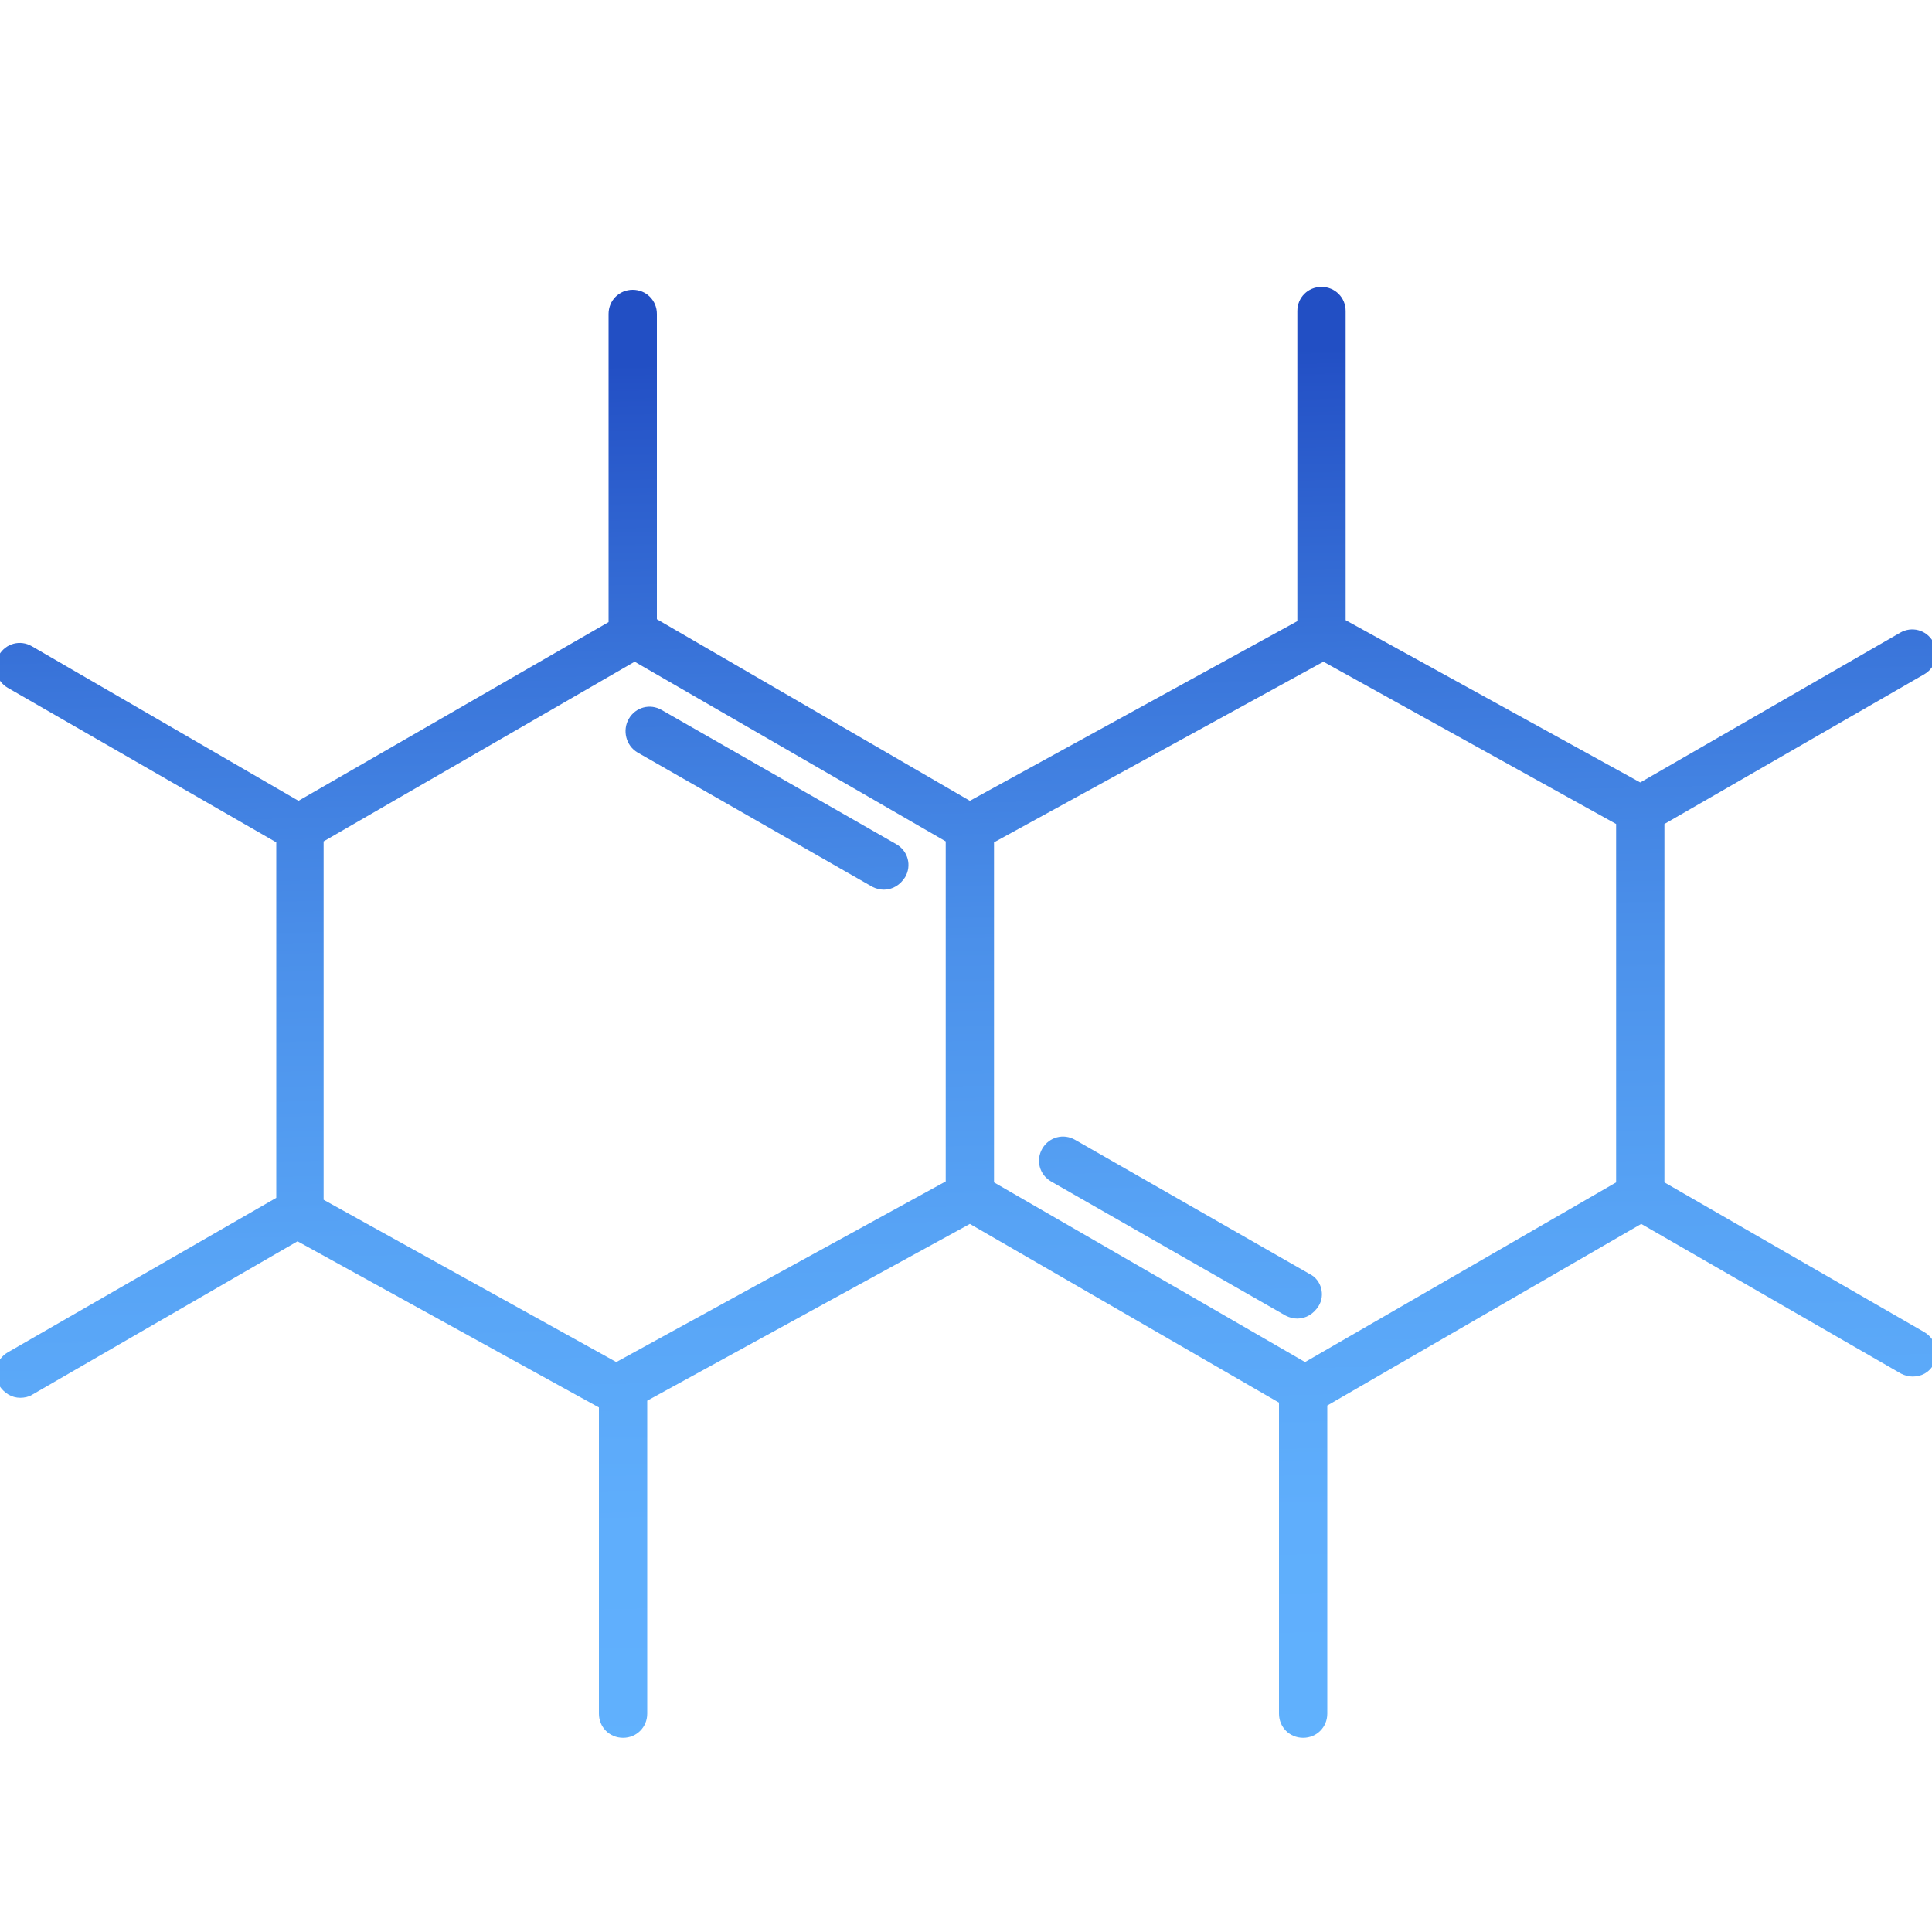 <?xml version="1.0" encoding="utf-8"?>
<!-- Generator: Adobe Illustrator 22.0.1, SVG Export Plug-In . SVG Version: 6.00 Build 0)  -->
<svg version="1.1" id="Layer_1" xmlns="http://www.w3.org/2000/svg" xmlns:xlink="http://www.w3.org/1999/xlink" x="0px" y="0px"
	 viewBox="0 0 200 200" style="enable-background:new 0 0 200 200;" xml:space="preserve">
<style type="text/css">
	.st0{fill:none;stroke:#000000;stroke-width:5;stroke-miterlimit:10;}
	.st1{fill:none;stroke:#000000;stroke-width:5;stroke-linecap:round;stroke-miterlimit:10;}
	.st2{fill:url(#SVGID_1_);}
	.st3{fill:url(#SVGID_2_);}
	.st4{fill:url(#SVGID_3_);}
	.st5{fill:url(#SVGID_4_);}
	.st6{fill:url(#SVGID_5_);}
	.st7{fill:url(#SVGID_6_);}
	.st8{fill:url(#SVGID_7_);}
	.st9{fill:url(#SVGID_8_);}
	.st10{fill:url(#SVGID_9_);}
	.st11{fill:url(#SVGID_10_);}
	.st12{fill:url(#SVGID_11_);}
	.st13{fill:url(#SVGID_12_);}
	.st14{fill:url(#SVGID_13_);}
	.st15{fill:url(#SVGID_14_);}
	.st16{fill:url(#SVGID_15_);}
	.st17{fill:url(#SVGID_16_);}
	.st18{fill:url(#SVGID_17_);}
	.st19{fill:url(#SVGID_18_);}
	.st20{fill:url(#SVGID_19_);}
	.st21{fill:url(#SVGID_20_);}
	.st22{fill:url(#SVGID_21_);}
	.st23{fill:url(#SVGID_22_);}
	.st24{opacity:0.2;fill:url(#SVGID_23_);}
	.st25{opacity:0.2;fill:url(#SVGID_24_);}
	.st26{opacity:0.2;fill:url(#SVGID_25_);}
	.st27{opacity:0.2;fill:url(#SVGID_26_);}
	.st28{fill:url(#SVGID_27_);}
	.st29{fill:url(#SVGID_28_);}
	.st30{opacity:0.2;fill:url(#SVGID_29_);}
	.st31{opacity:0.2;fill:url(#SVGID_30_);}
	.st32{fill:url(#SVGID_31_);}
	.st33{opacity:0.2;fill:url(#SVGID_32_);}
	.st34{opacity:0.2;fill:url(#SVGID_33_);}
	.st35{opacity:0.2;fill:url(#SVGID_34_);}
	.st36{opacity:0.2;fill:url(#SVGID_35_);}
	.st37{fill:url(#SVGID_36_);}
	.st38{opacity:0.2;fill:url(#SVGID_37_);}
	.st39{fill:url(#SVGID_38_);}
	.st40{opacity:0.2;fill:url(#SVGID_39_);}
	.st41{fill:url(#SVGID_40_);}
	.st42{fill:url(#SVGID_41_);}
	.st43{fill:url(#SVGID_42_);}
	.st44{fill:url(#SVGID_43_);}
	.st45{fill:url(#SVGID_44_);}
	.st46{opacity:0.2;fill:url(#SVGID_45_);}
	.st47{fill:url(#SVGID_46_);}
	.st48{opacity:0.2;fill:url(#SVGID_47_);}
	.st49{fill:url(#SVGID_48_);}
	.st50{opacity:0.2;fill:url(#SVGID_49_);}
	.st51{fill:url(#SVGID_50_);}
	.st52{fill:url(#SVGID_51_);}
	.st53{fill:url(#SVGID_52_);}
	.st54{fill:url(#SVGID_53_);}
	.st55{fill:url(#SVGID_54_);}
	.st56{fill:url(#SVGID_55_);}
	.st57{fill:url(#SVGID_56_);}
	.st58{fill:url(#SVGID_57_);}
	.st59{fill:url(#SVGID_58_);}
	.st60{fill:url(#SVGID_59_);}
	.st61{fill:url(#SVGID_60_);}
	.st62{fill:url(#SVGID_61_);}
	.st63{fill:url(#SVGID_62_);}
	.st64{fill:url(#SVGID_63_);}
	.st65{fill:url(#SVGID_64_);}
	.st66{fill:url(#SVGID_65_);}
	.st67{fill:url(#SVGID_66_);}
	.st68{fill:url(#SVGID_67_);}
	.st69{fill:url(#SVGID_68_);}
	.st70{fill:url(#SVGID_69_);}
	.st71{fill:url(#SVGID_70_);}
	.st72{fill:url(#SVGID_71_);}
	.st73{fill:url(#SVGID_72_);}
	.st74{fill:url(#SVGID_73_);}
	.st75{fill:url(#SVGID_74_);}
	.st76{fill:url(#SVGID_75_);}
	.st77{fill:url(#SVGID_76_);}
	.st78{fill:url(#SVGID_77_);}
	.st79{fill:url(#SVGID_78_);}
	.st80{fill:url(#SVGID_79_);}
	.st81{fill:url(#SVGID_80_);}
	.st82{fill:url(#SVGID_81_);}
	.st83{fill:url(#SVGID_82_);}
	.st84{fill:url(#SVGID_83_);}
	.st85{fill:url(#SVGID_84_);}
	.st86{fill:url(#SVGID_85_);}
	.st87{fill:url(#SVGID_86_);}
	.st88{fill:url(#SVGID_87_);}
	.st89{fill:url(#SVGID_88_);}
	.st90{fill:url(#SVGID_89_);}
	.st91{fill:url(#SVGID_90_);}
	.st92{fill:url(#SVGID_91_);}
	.st93{fill:url(#SVGID_92_);}
	.st94{fill:url(#SVGID_93_);}
	.st95{fill:url(#SVGID_94_);}
	.st96{fill:url(#SVGID_95_);}
	.st97{fill:url(#SVGID_96_);}
	.st98{fill:url(#SVGID_97_);}
	.st99{fill:url(#SVGID_98_);}
	.st100{fill:url(#SVGID_99_);}
	.st101{fill:url(#SVGID_100_);}
	.st102{fill:url(#SVGID_101_);}
	.st103{fill:url(#SVGID_102_);}
	.st104{fill:url(#SVGID_103_);}
	.st105{fill:url(#SVGID_104_);}
	.st106{fill:url(#SVGID_105_);}
	.st107{fill:url(#SVGID_106_);}
	.st108{fill:url(#SVGID_107_);}
	.st109{fill:url(#SVGID_108_);}
	.st110{fill:url(#SVGID_109_);}
	.st111{fill:url(#SVGID_110_);}
	.st112{fill:url(#SVGID_111_);}
	.st113{fill:url(#SVGID_112_);}
	.st114{fill:url(#SVGID_113_);}
	.st115{fill:url(#SVGID_114_);}
	.st116{fill:url(#SVGID_115_);}
	.st117{fill:url(#SVGID_116_);}
	.st118{fill:url(#SVGID_117_);}
	.st119{fill:url(#SVGID_118_);}
	.st120{fill:url(#SVGID_119_);}
	.st121{fill:url(#SVGID_120_);}
	.st122{fill:url(#SVGID_121_);}
	.st123{fill:url(#SVGID_122_);}
	.st124{fill:url(#SVGID_123_);}
	.st125{display:none;}
	.st126{fill:url(#SVGID_124_);}
	.st127{fill:url(#SVGID_125_);}
	.st128{fill:url(#SVGID_126_);}
	.st129{fill:url(#SVGID_127_);}
	.st130{fill:url(#SVGID_128_);}
	.st131{fill:url(#SVGID_129_);}
	.st132{fill:url(#SVGID_130_);}
	.st133{fill:url(#SVGID_131_);}
	.st134{fill:url(#SVGID_132_);}
	.st135{fill:url(#SVGID_133_);}
	.st136{fill:url(#SVGID_134_);}
	.st137{fill:url(#SVGID_135_);}
	.st138{fill:url(#SVGID_136_);}
	.st139{fill:url(#SVGID_137_);}
	.st140{fill:url(#SVGID_138_);}
	.st141{fill:url(#SVGID_139_);}
	.st142{fill:url(#SVGID_140_);}
	.st143{fill:url(#SVGID_141_);}
	.st144{fill:url(#SVGID_142_);}
	.st145{fill:url(#SVGID_143_);}
	.st146{fill:url(#SVGID_144_);}
	.st147{fill:url(#SVGID_145_);}
	.st148{fill:url(#SVGID_146_);}
</style>
<g>
	<linearGradient id="SVGID_1_" gradientUnits="userSpaceOnUse" x1="120.135" y1="36.425" x2="123.635" y2="189.425">
		<stop  offset="0" style="stop-color:#224FC4"/>
		<stop  offset="2.072120e-02" style="stop-color:#2553C7"/>
		<stop  offset="0.207" style="stop-color:#3A75DA"/>
		<stop  offset="0.397" style="stop-color:#4B90EA"/>
		<stop  offset="0.59" style="stop-color:#57A3F5"/>
		<stop  offset="0.789" style="stop-color:#5FAEFC"/>
		<stop  offset="1" style="stop-color:#61B2FE"/>
	</linearGradient>
	<path class="st2" d="M135.6,131.9l-24.3-13.9c-1.2-0.7-2.7-0.3-3.4,0.9c-0.7,1.2-0.3,2.7,0.9,3.4l24.3,13.9
		c0.4,0.2,0.8,0.3,1.2,0.3c0.9,0,1.7-0.5,2.2-1.3C137.2,134.1,136.8,132.5,135.6,131.9z"/>
	<linearGradient id="SVGID_2_" gradientUnits="userSpaceOnUse" x1="78.323" y1="37.382" x2="81.823" y2="190.381">
		<stop  offset="0" style="stop-color:#224FC4"/>
		<stop  offset="2.072120e-02" style="stop-color:#2553C7"/>
		<stop  offset="0.207" style="stop-color:#3A75DA"/>
		<stop  offset="0.397" style="stop-color:#4B90EA"/>
		<stop  offset="0.59" style="stop-color:#57A3F5"/>
		<stop  offset="0.789" style="stop-color:#5FAEFC"/>
		<stop  offset="1" style="stop-color:#61B2FE"/>
	</linearGradient>
	<path class="st3" d="M66,77.9l24.3,13.9c0.4,0.2,0.8,0.3,1.2,0.3c0.9,0,1.7-0.5,2.2-1.3c0.7-1.2,0.3-2.7-0.9-3.4L68.5,73.5
		c-1.2-0.7-2.7-0.3-3.4,0.9S64.8,77.2,66,77.9z"/>
	<linearGradient id="SVGID_3_" gradientUnits="userSpaceOnUse" x1="98.438" y1="36.921" x2="101.938" y2="189.921">
		<stop  offset="0" style="stop-color:#224FC4"/>
		<stop  offset="2.072120e-02" style="stop-color:#2553C7"/>
		<stop  offset="0.207" style="stop-color:#3A75DA"/>
		<stop  offset="0.397" style="stop-color:#4B90EA"/>
		<stop  offset="0.59" style="stop-color:#57A3F5"/>
		<stop  offset="0.789" style="stop-color:#5FAEFC"/>
		<stop  offset="1" style="stop-color:#61B2FE"/>
	</linearGradient>
	<path class="st4" d="M199.2,137.9l-26.9-15.5V85.3l26.9-15.5c1.2-0.7,1.6-2.2,0.9-3.4c-0.7-1.2-2.2-1.6-3.4-0.9L169.8,81
		l-30.5-16.8v-32c0-1.4-1.1-2.5-2.5-2.5s-2.5,1.1-2.5,2.5v32.1l-33.9,18.6L68,64.1V32.5c0-1.4-1.1-2.5-2.5-2.5S63,31.1,63,32.5v31.9
		L30.9,82.9l-27.6-16c-1.2-0.7-2.7-0.3-3.4,0.9c-0.7,1.2-0.3,2.7,0.9,3.4l27.8,16V124L0.8,140c-1.2,0.7-1.6,2.2-0.9,3.4
		c0.5,0.8,1.3,1.3,2.2,1.3c0.4,0,0.9-0.1,1.2-0.3l27.5-15.9L62,145.7v31.7c0,1.4,1.1,2.5,2.5,2.5s2.5-1.1,2.5-2.5V145l33.4-18.3
		l32,18.5v32.2c0,1.4,1.1,2.5,2.5,2.5s2.5-1.1,2.5-2.5v-31.9l32.5-18.8l26.9,15.5c0.4,0.2,0.8,0.3,1.2,0.3c0.9,0,1.7-0.4,2.2-1.3
		C200.8,140.1,200.4,138.6,199.2,137.9z M33.5,87.1l32.2-18.6l32.2,18.6v35.2L63.8,141l-30.3-16.8V87.1z M167.3,122.4L135.1,141
		l-32.2-18.6V87.2L137,68.5l30.3,16.8V122.4z"/>
</g>
</svg>
